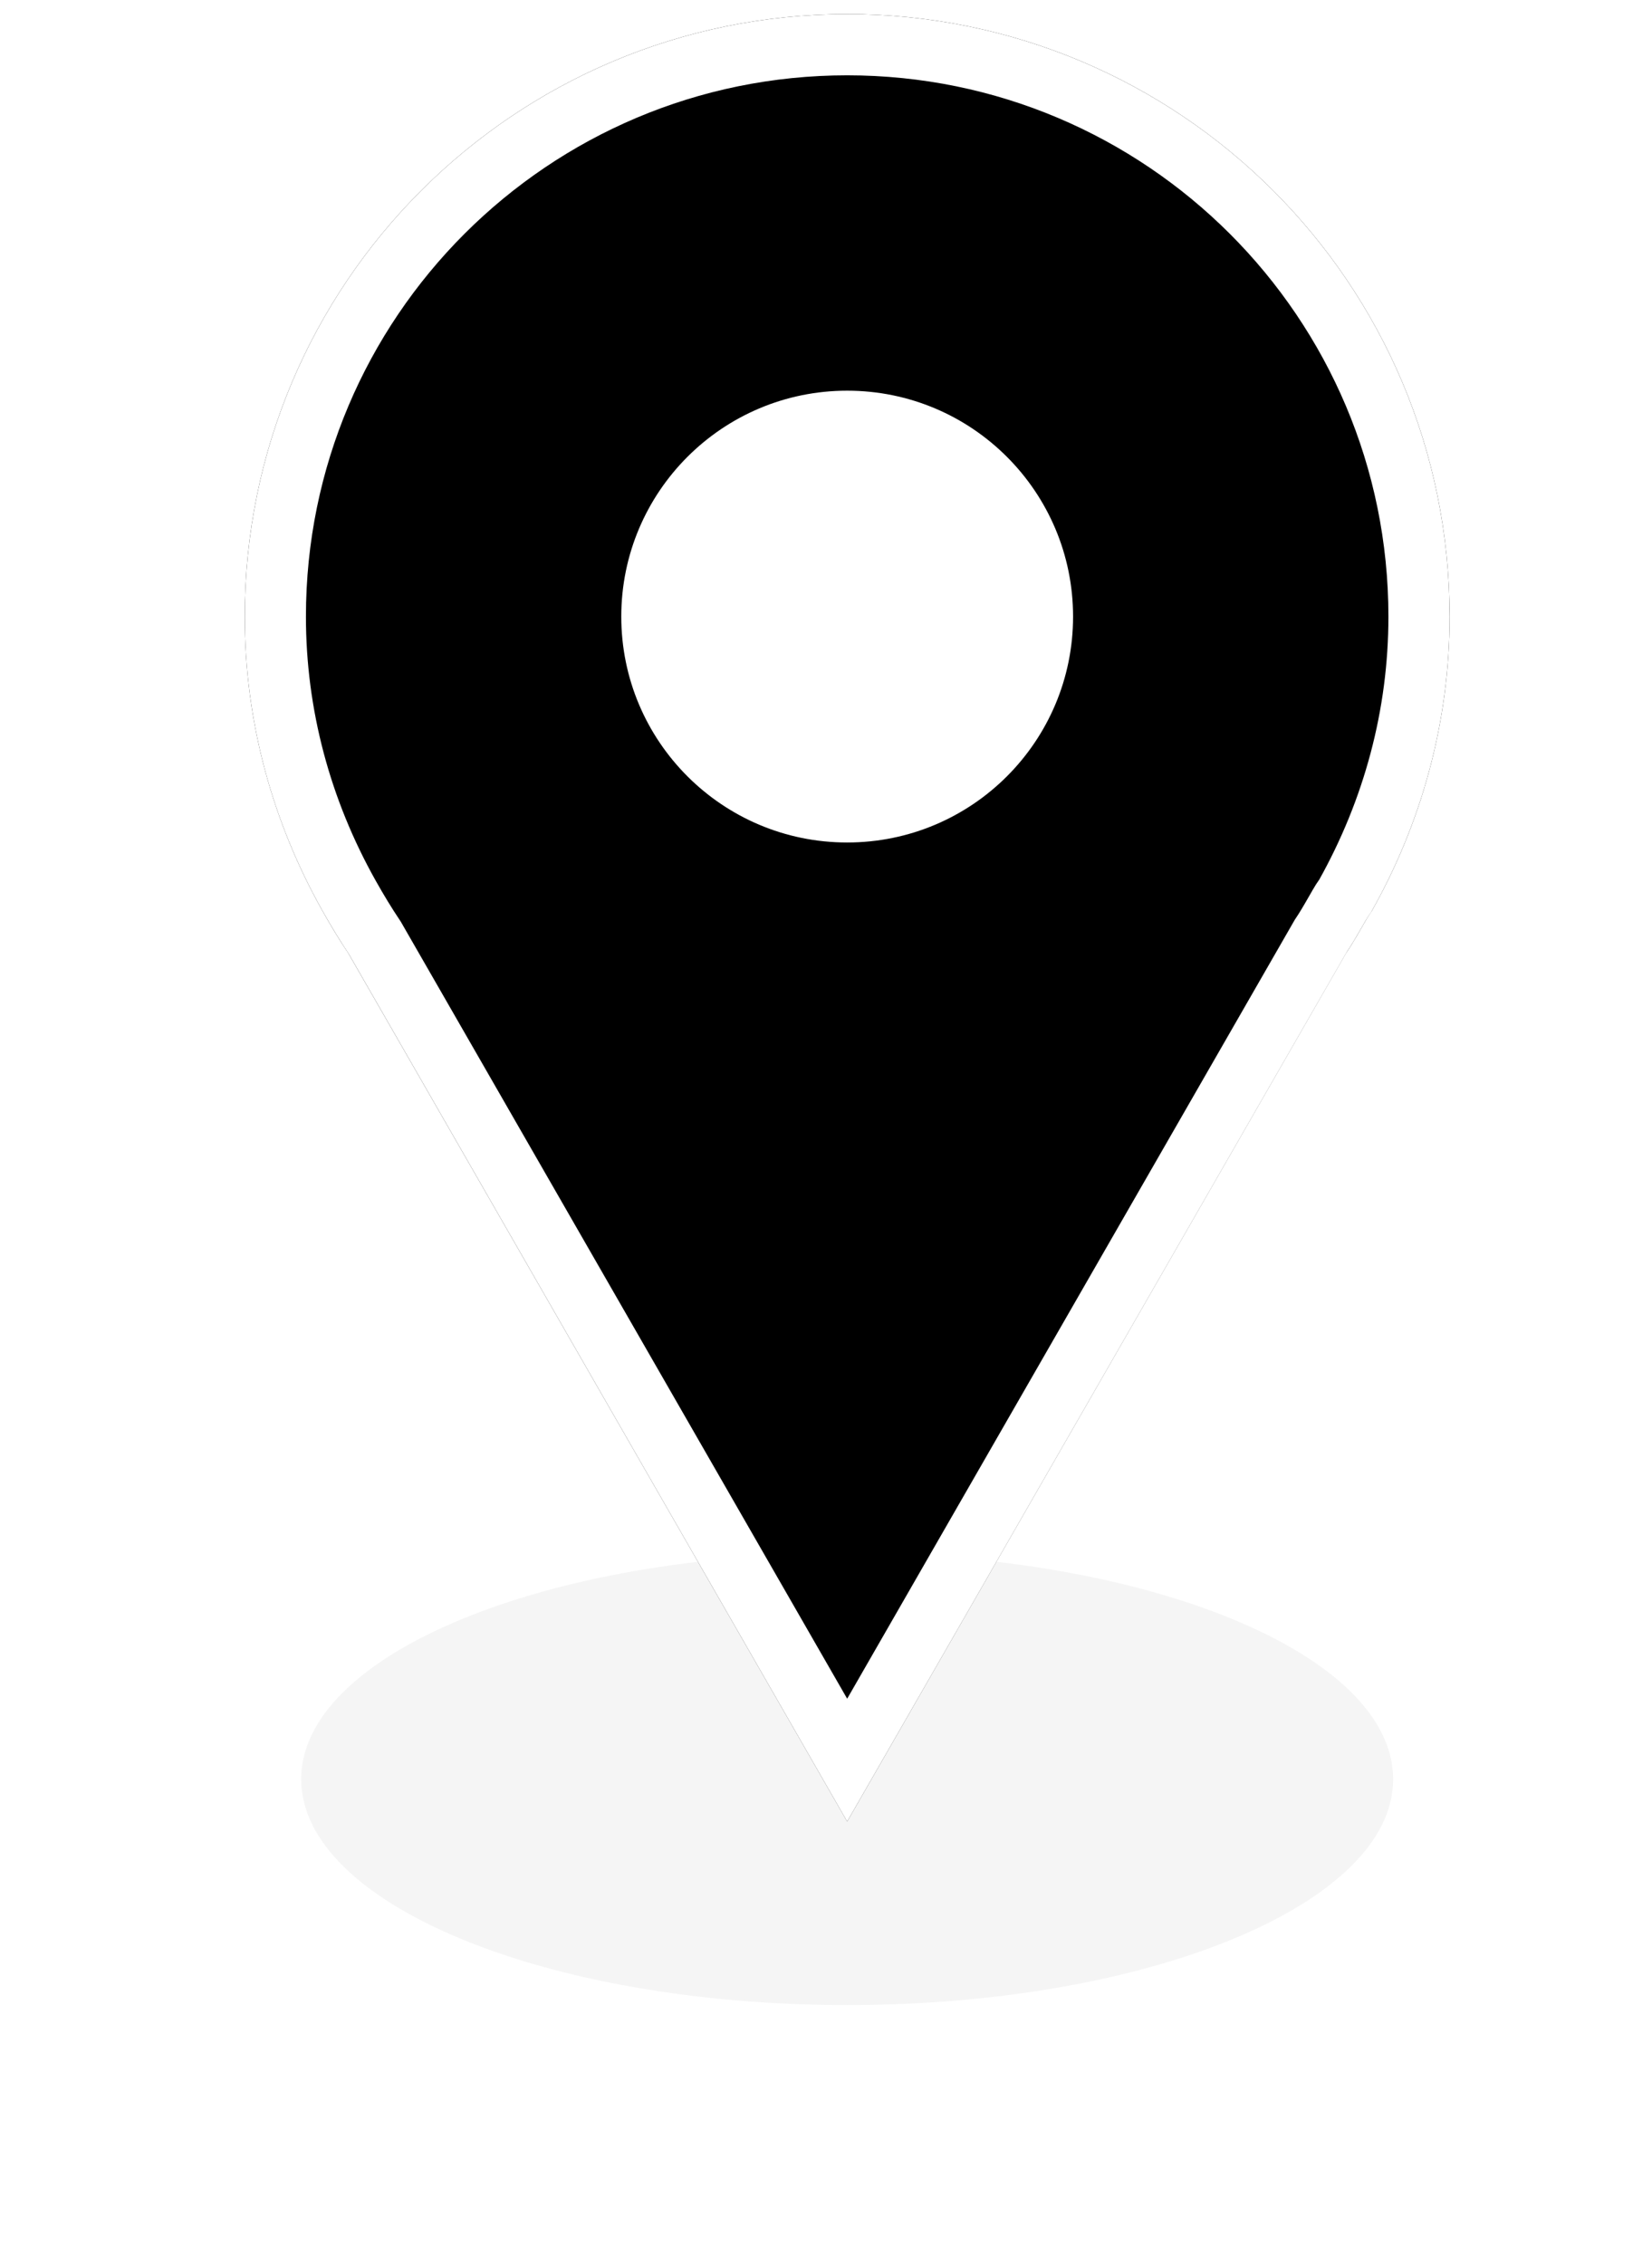 <svg xmlns="http://www.w3.org/2000/svg" xmlns:xlink="http://www.w3.org/1999/xlink" viewBox="0 0 27 37">
  <defs>
    <filter id="a" width="167.2%" height="262.5%" x="-33.6%" y="-81.3%" filterUnits="objectBoundingBox">
      <feGaussianBlur in="SourceGraphic" stdDeviation="2"/>
    </filter>
    <path id="b" d="M0,10.077 C0,11.826 0.47,13.462 1.269,14.884 C1.402,15.121 1.541,15.353 1.692,15.577 L9.846,29.769 L18,15.577 C18.126,15.391 18.234,15.194 18.346,15 L18.423,14.884 C19.222,13.462 19.692,11.826 19.692,10.077 C19.692,4.639 15.284,0.231 9.846,0.231 C4.408,0.231 0,4.639 0,10.077 Z"/>
  </defs>
  <g fill-rule="evenodd" transform="translate(4)">
    <path d="M9.846,25.385 C14.775,25.385 18.769,27.038 18.769,29.077 C18.769,31.116 14.775,32.769 9.846,32.769 C4.918,32.769 0.923,31.116 0.923,29.077 C0.923,27.038 4.918,25.385 9.846,25.385 Z" filter="url(#a)" opacity=".2"/>
    <g fill-rule="nonzero">
      <use fill-rule="evenodd" xlink:href="#b"/>
      <path stroke="#FFFFFF" d="M9.846,28.766 L17.586,15.297 C17.662,15.184 17.721,15.085 17.851,14.858 C17.852,14.857 17.852,14.857 17.853,14.855 C17.882,14.803 17.882,14.803 17.931,14.722 L17.987,14.64 C18.772,13.241 19.192,11.686 19.192,10.077 C19.192,4.915 15.008,0.731 9.846,0.731 C4.684,0.731 0.5,4.915 0.5,10.077 C0.5,11.686 0.92,13.242 1.705,14.639 C1.845,14.888 1.975,15.102 2.126,15.328 L9.846,28.766 Z"/>
    </g>
    <path fill="#FFFFFF" d="M9.846,6.385 C11.886,6.385 13.538,8.038 13.538,10.077 C13.538,12.116 11.886,13.769 9.846,13.769 C7.807,13.769 6.154,12.116 6.154,10.077 C6.154,8.038 7.807,6.385 9.846,6.385 Z"/>
  </g>
</svg>
